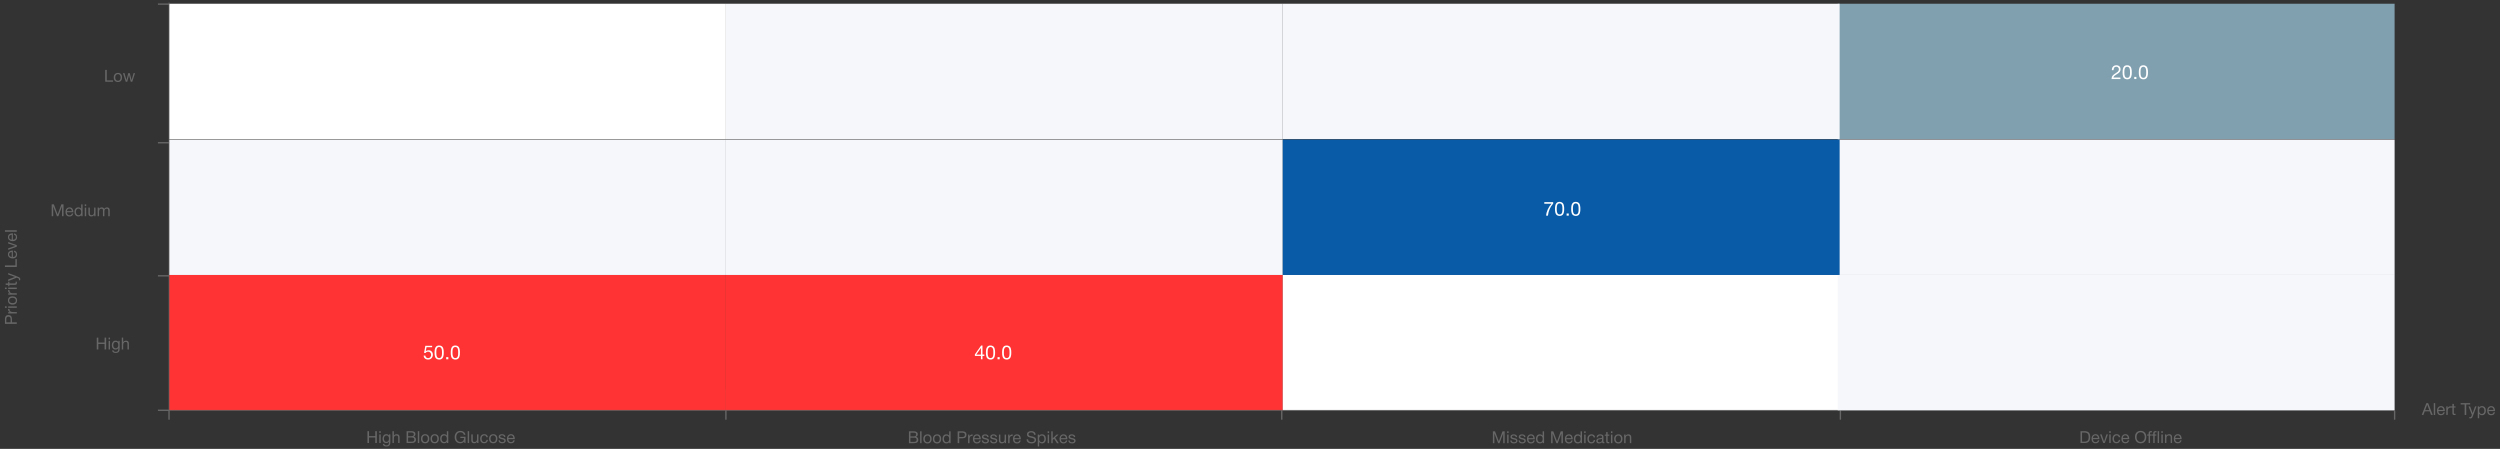 <?xml version="1.0" encoding="UTF-8"?>
<svg id="Layer_2" xmlns="http://www.w3.org/2000/svg" viewBox="0 0 1803.52 323.8">
  <rect x="0" y="0" width="1803.52" height="323.8" fill="#333333" stroke="none"/>
  <defs>
    <style>
      .cls-1, .cls-2 {
        fill: none;
        stroke: #666;
        stroke-miterlimit: 10;
      }

      .cls-3 {
        fill: #fff;
      }

      .cls-4 {
        fill: #809faf;
      }

      .cls-2 {
        stroke-width: .5px;
      }

      .cls-5 {
        fill: #095ba7;
      }

      .cls-6 {
        fill: #f33;
      }

      .cls-7 {
        fill: #f6f7fb;
      }

      .cls-8 {
        fill: #676767;
      }
    </style>
  </defs>
  <line class="cls-1" x1="523.67" y1="280.76" x2="523.67" y2="302.77"/>
  <line class="cls-1" x1="924.67" y1="280.76" x2="924.67" y2="302.77"/>
  <line class="cls-1" x1="1327.67" y1="280.76" x2="1327.67" y2="302.77"/>
  <rect class="cls-6" x="121.94" y="198.3" width="401.73" height="97.68"/>
  <rect class="cls-6" x="523.67" y="198.3" width="401.73" height="97.68"/>
  <rect class="cls-4" x="1325.76" y="2.69" width="401.73" height="97.68"/>
  <rect class="cls-3" x="925.4" y="198.3" width="401.73" height="97.68"/>
  <rect class="cls-7" x="121.94" y="100.68" width="401.73" height="97.68"/>
  <rect class="cls-3" x="121.94" y="2.69" width="401.73" height="97.68"/>
  <line class="cls-1" x1="121.95" y1="198.98" x2="113.93" y2="198.98"/>
  <polyline class="cls-2" points="121.94 1.69 121.94 295.98 1727.49 295.98"/>
  <g>
    <path class="cls-8" d="M271.85,319.59h-1.13v-3.99h-4.51v3.99h-1.13v-8.54h1.13v3.56h4.51v-3.56h1.13v8.54Z"/>
    <path class="cls-8" d="M274.65,312.3h-1.03v-1.25h1.03v1.25ZM274.65,319.59h-1.03v-6.19h1.03v6.19Z"/>
    <path class="cls-8" d="M281.6,318.92c0,.54-.03.95-.08,1.24-.06.29-.16.57-.31.82-.46.75-1.27,1.13-2.45,1.13-.7,0-1.28-.14-1.76-.43-.48-.28-.76-.75-.84-1.4h1.04c.12.69.65,1.03,1.6,1.03.63,0,1.09-.16,1.37-.48.28-.32.43-.83.45-1.55v-.76c-.38.75-1.04,1.13-1.95,1.13-.83,0-1.49-.28-1.99-.85-.49-.57-.74-1.33-.74-2.29,0-.9.24-1.68.73-2.32.49-.64,1.17-.97,2.04-.97.43,0,.82.09,1.16.28.34.18.61.45.8.79v-.9h.94v5.52ZM277.45,314.76c-.32.43-.47,1.02-.47,1.77,0,.68.16,1.23.49,1.64.33.41.76.62,1.31.62s1.01-.22,1.34-.65.49-1.02.49-1.78c0-.7-.16-1.25-.49-1.65-.32-.4-.78-.59-1.36-.59-.55,0-.99.21-1.3.64Z"/>
    <path class="cls-8" d="M284.14,314.28c.46-.69,1.13-1.03,2.03-1.03,1.39,0,2.09.7,2.09,2.11v4.23h-1.02v-3.99c0-.47-.1-.83-.29-1.08s-.55-.38-1.06-.38c-.62,0-1.07.2-1.34.6-.27.4-.4.97-.4,1.71v3.14h-1.02v-8.54h1.02v3.23Z"/>
    <path class="cls-8" d="M296.96,311.05c.78,0,1.43.17,1.95.52s.77.88.77,1.62c0,.42-.11.8-.34,1.13-.23.33-.53.57-.92.7.53.12.93.37,1.22.74s.43.85.43,1.42c0,1.61-1.08,2.41-3.24,2.41h-3.51v-8.54h3.65ZM294.41,314.71h2.03c.23,0,.43,0,.59-.02s.35-.04.56-.09.37-.12.5-.21c.12-.09.23-.23.32-.4.09-.18.14-.39.14-.64s-.04-.46-.12-.63c-.08-.17-.18-.3-.29-.4s-.27-.16-.46-.21c-.2-.05-.37-.08-.53-.09-.16-.01-.36-.02-.61-.02h-2.13v2.7ZM294.41,318.64h2.25c.28,0,.51,0,.68-.02.18-.01.37-.05.59-.1.22-.06.39-.14.52-.25.13-.11.24-.26.32-.47.09-.2.13-.45.13-.74,0-.24-.03-.45-.09-.62-.06-.18-.16-.32-.3-.42-.14-.1-.27-.19-.4-.25-.12-.06-.3-.11-.53-.13-.23-.02-.41-.04-.54-.04-.13,0-.32,0-.59,0h-2.06v3.05Z"/>
    <path class="cls-8" d="M302.43,319.59h-1.03v-8.54h1.03v8.54Z"/>
    <path class="cls-8" d="M308.91,314.08c.52.57.78,1.36.78,2.39s-.26,1.86-.78,2.45c-.52.58-1.25.88-2.19.88s-1.68-.29-2.22-.86c-.54-.58-.8-1.38-.8-2.4s.27-1.82.82-2.41c.54-.59,1.28-.89,2.22-.89s1.66.28,2.18.85ZM305.27,314.73c-.35.44-.53,1.03-.53,1.76s.17,1.35.52,1.78.83.64,1.46.64,1.07-.22,1.41-.65.51-1.03.51-1.79-.17-1.32-.52-1.76c-.35-.44-.82-.65-1.42-.65s-1.08.22-1.43.66Z"/>
    <path class="cls-8" d="M315.8,314.08c.52.57.78,1.36.78,2.39s-.26,1.86-.78,2.45c-.52.58-1.25.88-2.19.88s-1.68-.29-2.22-.86c-.54-.58-.8-1.38-.8-2.4s.27-1.82.82-2.41c.54-.59,1.28-.89,2.22-.89s1.66.28,2.18.85ZM312.16,314.73c-.35.44-.53,1.03-.53,1.76s.17,1.35.52,1.78.83.64,1.46.64,1.07-.22,1.41-.65.51-1.03.51-1.79-.17-1.32-.52-1.76c-.35-.44-.82-.65-1.42-.65s-1.08.22-1.43.66Z"/>
    <path class="cls-8" d="M323.37,319.59h-.96v-.91c-.39.72-1.07,1.08-2.04,1.08-.88,0-1.58-.29-2.09-.88s-.77-1.38-.77-2.39c0-.94.24-1.71.73-2.33.48-.62,1.18-.93,2.09-.93s1.56.34,2.03,1.01v-3.18h1.02v8.54ZM319.07,314.73c-.34.42-.51,1-.51,1.73s.17,1.35.52,1.79c.35.44.81.67,1.4.67s1.06-.21,1.39-.64c.34-.43.5-1.02.5-1.78,0-.68-.16-1.25-.47-1.71-.32-.46-.8-.69-1.45-.69-.58,0-1.05.21-1.39.64Z"/>
    <path class="cls-8" d="M335.83,319.59h-.72l-.29-1.07c-.69.85-1.61,1.27-2.76,1.27-1.22,0-2.2-.41-2.94-1.22s-1.12-1.87-1.12-3.18.37-2.38,1.11-3.24c.74-.86,1.75-1.28,3.04-1.28.59,0,1.14.1,1.66.31s.95.52,1.31.96.56.95.61,1.54h-1.1c-.09-.56-.36-1.01-.81-1.35s-1.01-.51-1.66-.51c-.93,0-1.66.32-2.21.95-.54.64-.82,1.5-.82,2.58s.27,1.92.82,2.55c.54.63,1.28.95,2.19.95.86,0,1.52-.26,1.97-.79.45-.52.69-1.22.71-2.08h-2.73v-.92h3.74v4.52Z"/>
    <path class="cls-8" d="M338.43,319.59h-1.03v-8.54h1.03v8.54Z"/>
    <path class="cls-8" d="M345.15,319.59h-.95v-.97c-.53.76-1.24,1.14-2.13,1.14-.66,0-1.16-.18-1.52-.54-.36-.36-.54-.88-.54-1.56v-4.26h1.02v3.98c0,.49.09.86.28,1.11.19.25.53.38,1.01.38,1.21,0,1.81-.74,1.81-2.23v-3.24h1.02v6.19Z"/>
    <path class="cls-8" d="M351.17,319.11c-.48.44-1.09.66-1.85.66-.94,0-1.66-.29-2.17-.87-.51-.58-.77-1.35-.77-2.32,0-1.03.27-1.85.8-2.45s1.26-.91,2.17-.91c.76,0,1.37.19,1.82.57.46.38.72.92.8,1.62h-1.06c-.18-.9-.7-1.34-1.56-1.34-.59,0-1.06.22-1.4.65s-.52,1.03-.52,1.77.16,1.34.49,1.78c.33.43.78.65,1.36.65.46,0,.84-.14,1.13-.41.29-.27.48-.66.56-1.18h1.03c-.09.74-.37,1.33-.85,1.78Z"/>
    <path class="cls-8" d="M358.02,314.08c.52.57.78,1.36.78,2.39s-.26,1.86-.78,2.45c-.52.58-1.25.88-2.19.88s-1.68-.29-2.22-.86c-.54-.58-.8-1.38-.8-2.4s.27-1.82.82-2.41c.54-.59,1.28-.89,2.22-.89s1.66.28,2.18.85ZM354.39,314.73c-.35.44-.53,1.03-.53,1.76s.17,1.35.52,1.78c.35.43.83.64,1.46.64s1.07-.22,1.41-.65.51-1.03.51-1.79-.17-1.32-.52-1.76c-.35-.44-.82-.65-1.42-.65s-1.08.22-1.43.66Z"/>
    <path class="cls-8" d="M363.59,315.2c-.06-.75-.57-1.13-1.51-1.13-.39,0-.7.08-.92.23-.22.15-.34.36-.34.61,0,.07,0,.14.02.21.02.07.05.13.09.18.04.05.08.1.12.14.04.04.1.08.18.11s.15.07.19.09c.04.02.12.05.24.08.12.03.2.05.25.06.05.01.14.03.28.07.14.03.23.05.27.06.3.06.52.12.67.16s.35.11.61.22c.26.11.46.22.59.34.14.12.26.28.37.48.11.2.16.43.16.69,0,.6-.23,1.08-.7,1.45-.47.36-1.09.54-1.86.54-.84,0-1.49-.18-1.94-.55-.45-.37-.69-.9-.73-1.6h1.01c.06.87.62,1.31,1.68,1.31.46,0,.82-.09,1.1-.28.28-.19.41-.44.41-.75,0-.21-.07-.38-.22-.52-.14-.14-.3-.23-.48-.29-.18-.06-.43-.13-.76-.21-.05,0-.08-.02-.11-.02-.07-.02-.23-.05-.46-.1s-.41-.09-.51-.13-.25-.08-.45-.15c-.2-.07-.34-.14-.44-.22-.1-.08-.2-.17-.32-.29-.12-.12-.2-.25-.25-.41s-.07-.33-.07-.53c0-.56.21-1,.64-1.33s1-.49,1.72-.49,1.32.17,1.78.52c.46.34.69.83.69,1.46h-1.02Z"/>
    <path class="cls-8" d="M368.61,319.8c-.91,0-1.63-.28-2.14-.85s-.77-1.36-.77-2.36.27-1.81.8-2.43c.53-.62,1.23-.93,2.08-.93.95,0,1.66.32,2.12.96.46.64.69,1.46.69,2.44v.14h-4.65v.07c-.01.66.16,1.17.5,1.55s.82.56,1.42.56c.45,0,.8-.1,1.06-.31s.46-.54.61-1.01h1c-.31,1.44-1.21,2.16-2.7,2.16ZM369.78,314.56c-.31-.33-.72-.5-1.24-.5s-.91.17-1.24.5c-.33.34-.52.8-.59,1.38h3.6c-.05-.59-.23-1.05-.54-1.38Z"/>
  </g>
  <g>
    <path class="cls-8" d="M76.57,252.11h-1.13v-3.99h-4.51v3.99h-1.13v-8.54h1.13v3.56h4.51v-3.56h1.13v8.54Z"/>
    <path class="cls-8" d="M79.37,244.82h-1.03v-1.25h1.03v1.25ZM79.37,252.11h-1.03v-6.19h1.03v6.19Z"/>
    <path class="cls-8" d="M86.31,251.44c0,.54-.03.95-.08,1.24-.06.29-.16.57-.31.82-.46.75-1.27,1.13-2.45,1.13-.7,0-1.28-.14-1.76-.43-.48-.28-.76-.75-.84-1.4h1.04c.12.69.65,1.03,1.6,1.03.63,0,1.09-.16,1.37-.48.28-.32.43-.83.45-1.55v-.76c-.38.75-1.04,1.13-1.95,1.13-.83,0-1.49-.28-1.99-.85-.49-.57-.74-1.33-.74-2.29,0-.9.24-1.68.73-2.32.49-.64,1.17-.97,2.04-.97.43,0,.82.09,1.16.28.34.18.61.45.8.79v-.9h.94v5.52ZM82.17,247.28c-.32.43-.47,1.02-.47,1.77,0,.68.16,1.23.49,1.64.33.41.76.62,1.31.62s1.01-.22,1.34-.65.49-1.02.49-1.78c0-.7-.16-1.25-.49-1.65-.32-.4-.78-.59-1.36-.59-.55,0-.99.21-1.3.64Z"/>
    <path class="cls-8" d="M88.86,246.79c.46-.69,1.13-1.03,2.03-1.03,1.39,0,2.09.7,2.09,2.11v4.23h-1.02v-3.99c0-.47-.1-.83-.29-1.08s-.55-.38-1.06-.38c-.62,0-1.07.2-1.34.6-.27.4-.4.97-.4,1.71v3.14h-1.02v-8.54h1.02v3.23Z"/>
  </g>
  <line class="cls-1" x1="121.95" y1="102.98" x2="113.93" y2="102.98"/>
  <g>
    <path class="cls-8" d="M38.85,147.43l2.75,7.23,2.65-7.23h1.57v8.54h-1.07v-7.12l-2.67,7.12h-.98l-2.72-7.12v7.12h-1.08v-8.54h1.56Z"/>
    <path class="cls-8" d="M50.14,156.18c-.91,0-1.63-.28-2.14-.85s-.77-1.36-.77-2.36.27-1.81.8-2.43c.53-.62,1.23-.93,2.08-.93.95,0,1.66.32,2.12.96.46.64.69,1.46.69,2.44v.14h-4.65v.07c-.01.66.16,1.17.5,1.55s.82.56,1.42.56c.45,0,.8-.1,1.06-.31s.46-.54.61-1.01h1c-.31,1.44-1.21,2.16-2.7,2.16ZM51.32,150.94c-.31-.33-.72-.5-1.24-.5s-.91.17-1.24.5c-.33.34-.52.8-.59,1.38h3.6c-.05-.59-.23-1.05-.54-1.38Z"/>
    <path class="cls-8" d="M59.57,155.97h-.96v-.91c-.39.72-1.07,1.08-2.04,1.08-.88,0-1.58-.29-2.09-.88s-.77-1.38-.77-2.39c0-.94.24-1.71.73-2.33.48-.62,1.18-.93,2.09-.93s1.56.34,2.03,1.01v-3.18h1.02v8.54ZM55.27,151.11c-.34.42-.51,1-.51,1.73s.17,1.35.52,1.79c.35.44.81.67,1.4.67s1.06-.21,1.39-.64c.34-.43.5-1.02.5-1.78,0-.68-.16-1.25-.47-1.71-.32-.46-.8-.69-1.45-.69-.58,0-1.05.21-1.39.64Z"/>
    <path class="cls-8" d="M62.19,148.68h-1.03v-1.25h1.03v1.25ZM62.19,155.97h-1.03v-6.19h1.03v6.19Z"/>
    <path class="cls-8" d="M68.91,155.97h-.95v-.97c-.53.76-1.24,1.14-2.13,1.14-.66,0-1.16-.18-1.52-.54-.36-.36-.54-.88-.54-1.56v-4.26h1.02v3.98c0,.49.09.86.28,1.11.19.25.53.38,1.01.38,1.21,0,1.81-.74,1.81-2.23v-3.24h1.02v6.19Z"/>
    <path class="cls-8" d="M71.4,150.68c.27-.37.56-.64.88-.8s.69-.25,1.14-.25c.85,0,1.42.36,1.72,1.07.54-.72,1.22-1.08,2.05-1.08.64,0,1.13.18,1.46.53.33.36.5.85.5,1.49v4.33h-1.02v-3.9c0-.51-.08-.9-.24-1.16-.16-.26-.49-.39-1-.39-1.06,0-1.58.64-1.58,1.93v3.51h-1.02v-3.97c0-.47-.08-.83-.23-1.09-.16-.25-.46-.38-.91-.38-.63,0-1.07.19-1.31.58s-.37.91-.37,1.58v3.27h-1.02v-6.19h.96v.9Z"/>
  </g>
  <g>
    <path class="cls-8" d="M659.35,311.17c.78,0,1.43.17,1.95.52s.77.88.77,1.62c0,.42-.11.8-.34,1.13-.23.33-.53.57-.92.7.53.12.93.37,1.22.74s.43.85.43,1.42c0,1.61-1.08,2.41-3.24,2.41h-3.51v-8.54h3.65ZM656.8,314.82h2.03c.23,0,.43,0,.59-.02s.35-.04.56-.09.37-.12.5-.21c.12-.09.23-.23.32-.4.09-.18.14-.39.14-.64s-.04-.46-.12-.63c-.08-.17-.18-.3-.29-.4s-.27-.16-.46-.21c-.2-.05-.37-.08-.53-.09-.16-.01-.36-.02-.61-.02h-2.13v2.7ZM656.8,318.76h2.25c.28,0,.51,0,.68-.02.18-.01.37-.05.59-.1.22-.06.39-.14.52-.25.13-.11.24-.26.32-.47.09-.2.13-.45.13-.74,0-.24-.03-.45-.09-.62-.06-.18-.16-.32-.3-.42-.14-.1-.27-.19-.4-.25-.12-.06-.3-.11-.53-.13-.23-.02-.41-.04-.54-.04-.13,0-.32,0-.59,0h-2.06v3.05Z"/>
    <path class="cls-8" d="M664.82,319.7h-1.03v-8.54h1.03v8.54Z"/>
    <path class="cls-8" d="M671.3,314.19c.52.57.78,1.36.78,2.39s-.26,1.86-.78,2.45c-.52.58-1.25.88-2.19.88s-1.68-.29-2.22-.86c-.54-.58-.8-1.38-.8-2.4s.27-1.82.82-2.41c.54-.59,1.28-.89,2.22-.89s1.66.28,2.18.85ZM667.66,314.85c-.35.44-.53,1.03-.53,1.76s.17,1.35.52,1.78.83.64,1.46.64,1.07-.22,1.41-.65.51-1.03.51-1.79-.17-1.32-.52-1.76c-.35-.44-.82-.65-1.42-.65s-1.08.22-1.43.66Z"/>
    <path class="cls-8" d="M678.19,314.19c.52.57.78,1.36.78,2.39s-.26,1.86-.78,2.45c-.52.58-1.25.88-2.19.88s-1.68-.29-2.22-.86c-.54-.58-.8-1.38-.8-2.4s.27-1.82.82-2.41c.54-.59,1.28-.89,2.22-.89s1.66.28,2.18.85ZM674.55,314.85c-.35.44-.53,1.03-.53,1.76s.17,1.35.52,1.78.83.64,1.46.64,1.07-.22,1.41-.65.51-1.03.51-1.79-.17-1.32-.52-1.76c-.35-.44-.82-.65-1.42-.65s-1.08.22-1.43.66Z"/>
    <path class="cls-8" d="M685.76,319.7h-.96v-.91c-.39.72-1.07,1.08-2.04,1.08-.88,0-1.58-.29-2.09-.88s-.77-1.38-.77-2.39c0-.94.24-1.71.73-2.33.48-.62,1.18-.93,2.09-.93s1.56.34,2.03,1.01v-3.18h1.02v8.54ZM681.46,314.85c-.34.42-.51,1-.51,1.73s.17,1.35.52,1.79c.35.44.81.67,1.4.67s1.06-.21,1.39-.64c.34-.43.5-1.02.5-1.78,0-.68-.16-1.25-.47-1.71-.32-.46-.8-.69-1.45-.69-.58,0-1.05.21-1.39.64Z"/>
    <path class="cls-8" d="M694.37,311.17c.87,0,1.56.2,2.08.59.51.4.77,1.02.77,1.86,0,1.72-.97,2.58-2.91,2.58h-2.31v3.5h-1.13v-8.54h3.51ZM691.99,315.26h2.17c.61,0,1.08-.11,1.42-.34.34-.23.51-.63.51-1.22,0-.33-.05-.6-.16-.82s-.27-.38-.47-.48c-.21-.1-.42-.17-.65-.21-.22-.04-.49-.05-.8-.05h-2.01v3.12Z"/>
    <path class="cls-8" d="M701.63,314.43c-.07,0-.16-.01-.26-.01-.33,0-.61.05-.85.15-.24.1-.43.23-.57.39-.14.16-.25.36-.34.6-.09.24-.15.48-.17.72-.03.24-.04.51-.04.82v2.61h-1.02v-6.19h.97v1.33c.41-.98,1.17-1.47,2.29-1.47v1.05Z"/>
    <path class="cls-8" d="M704.78,319.91c-.91,0-1.63-.28-2.14-.85s-.77-1.36-.77-2.36.27-1.81.8-2.43c.53-.62,1.23-.93,2.08-.93.95,0,1.66.32,2.12.96.46.64.69,1.46.69,2.44v.14h-4.65v.07c-.01.66.16,1.17.5,1.55s.82.56,1.42.56c.45,0,.8-.1,1.06-.31s.46-.54.61-1.01h1c-.31,1.44-1.21,2.16-2.7,2.16ZM705.95,314.67c-.31-.33-.72-.5-1.24-.5s-.91.17-1.24.5c-.33.34-.52.8-.59,1.38h3.6c-.05-.59-.23-1.05-.54-1.38Z"/>
    <path class="cls-8" d="M712.21,315.31c-.06-.75-.57-1.13-1.51-1.13-.39,0-.7.08-.92.23-.22.15-.34.36-.34.61,0,.07,0,.14.02.21.02.07.05.13.09.18.04.05.08.1.12.14.04.04.1.08.18.11s.15.07.19.09c.04.02.12.05.24.08.12.03.2.05.25.06.05.01.14.03.28.07.14.03.23.05.27.06.3.06.52.12.67.16s.35.11.61.22c.26.11.46.22.59.34.14.12.26.28.37.48.11.2.16.43.16.69,0,.6-.23,1.08-.7,1.45-.47.36-1.09.54-1.86.54-.84,0-1.49-.18-1.94-.55-.45-.37-.69-.9-.73-1.6h1.01c.06.87.62,1.31,1.68,1.31.46,0,.82-.09,1.1-.28.28-.19.41-.44.41-.75,0-.21-.07-.38-.22-.52-.14-.14-.3-.23-.48-.29-.18-.06-.43-.13-.76-.21-.05,0-.08-.02-.11-.02-.07-.02-.23-.05-.46-.1s-.41-.09-.51-.13-.25-.08-.45-.15c-.2-.07-.34-.14-.44-.22-.1-.08-.2-.17-.32-.29-.12-.12-.2-.25-.25-.41s-.07-.33-.07-.53c0-.56.21-1,.64-1.33s1-.49,1.72-.49,1.32.17,1.78.52c.46.34.69.83.69,1.46h-1.02Z"/>
    <path class="cls-8" d="M718.21,315.31c-.06-.75-.57-1.13-1.51-1.13-.39,0-.7.08-.92.23-.22.15-.34.36-.34.61,0,.07,0,.14.02.21.02.07.05.13.09.18.04.05.08.1.12.14.04.04.1.08.18.11s.15.07.19.09c.04.02.12.05.24.08.12.03.2.05.25.06.05.01.14.03.28.07.14.03.23.05.27.06.3.06.52.12.67.16s.35.11.61.22c.26.11.46.22.59.34.14.12.26.28.37.48.11.2.16.43.16.69,0,.6-.23,1.08-.7,1.45-.47.36-1.09.54-1.86.54-.84,0-1.49-.18-1.94-.55-.45-.37-.69-.9-.73-1.6h1.01c.06.87.62,1.31,1.68,1.31.46,0,.82-.09,1.1-.28.28-.19.41-.44.41-.75,0-.21-.07-.38-.22-.52-.14-.14-.3-.23-.48-.29-.18-.06-.43-.13-.76-.21-.05,0-.08-.02-.11-.02-.07-.02-.23-.05-.46-.1s-.41-.09-.51-.13-.25-.08-.45-.15c-.2-.07-.34-.14-.44-.22-.1-.08-.2-.17-.32-.29-.12-.12-.2-.25-.25-.41s-.07-.33-.07-.53c0-.56.21-1,.64-1.33s1-.49,1.72-.49,1.32.17,1.78.52c.46.34.69.83.69,1.46h-1.02Z"/>
    <path class="cls-8" d="M725.77,319.7h-.95v-.97c-.53.76-1.24,1.14-2.13,1.14-.66,0-1.16-.18-1.52-.54-.36-.36-.54-.88-.54-1.56v-4.26h1.02v3.98c0,.49.09.86.28,1.11.19.25.53.38,1.01.38,1.21,0,1.81-.74,1.81-2.23v-3.24h1.02v6.19Z"/>
    <path class="cls-8" d="M730.53,314.43c-.07,0-.16-.01-.26-.01-.33,0-.61.05-.85.15-.24.1-.43.23-.57.39-.14.16-.25.36-.34.6-.09.24-.15.48-.17.72-.03.24-.04.51-.04.82v2.61h-1.02v-6.19h.97v1.33c.41-.98,1.17-1.47,2.29-1.47v1.05Z"/>
    <path class="cls-8" d="M733.67,319.91c-.91,0-1.63-.28-2.14-.85s-.77-1.36-.77-2.36.27-1.81.8-2.43c.53-.62,1.23-.93,2.08-.93.95,0,1.66.32,2.12.96.46.64.69,1.46.69,2.44v.14h-4.65v.07c-.01.66.16,1.17.5,1.55s.82.56,1.42.56c.45,0,.8-.1,1.06-.31s.46-.54.61-1.01h1c-.31,1.44-1.21,2.16-2.7,2.16ZM734.85,314.67c-.31-.33-.72-.5-1.24-.5s-.91.17-1.24.5c-.33.34-.52.8-.59,1.38h3.6c-.05-.59-.23-1.05-.54-1.38Z"/>
    <path class="cls-8" d="M746,313.67c-.12-1.16-.83-1.74-2.12-1.74-.62,0-1.09.12-1.43.37-.34.25-.5.6-.5,1.04,0,.16.02.3.07.42s.13.23.25.32c.12.09.23.17.33.23.1.06.27.13.49.19.22.06.4.11.54.14.14.03.35.07.64.14.35.07.64.14.88.2.23.06.51.16.83.29s.57.29.76.45.35.38.49.65c.14.27.21.58.21.92,0,.6-.17,1.1-.5,1.5-.34.4-.74.69-1.22.85-.48.16-1.01.24-1.6.24-1.07,0-1.93-.25-2.57-.76s-.97-1.26-.97-2.25h1.09c.02.73.27,1.26.73,1.59.46.33,1.07.5,1.81.5.58,0,1.08-.12,1.5-.37.42-.24.62-.64.62-1.19,0-.26-.06-.47-.17-.65s-.29-.33-.53-.44c-.24-.12-.48-.21-.72-.28-.24-.07-.56-.15-.95-.24-.06,0-.1-.02-.12-.02-.88-.2-1.46-.36-1.73-.48-.83-.36-1.25-.98-1.25-1.86,0-.82.3-1.43.91-1.83.6-.4,1.33-.61,2.19-.61.94,0,1.68.22,2.24.67.56.45.86,1.12.89,2h-1.09Z"/>
    <path class="cls-8" d="M749.6,314.39c.45-.71,1.14-1.07,2.09-1.07.86,0,1.55.29,2.06.88.51.58.76,1.38.76,2.38s-.25,1.8-.75,2.39-1.17.89-2.02.89-1.58-.34-2.07-1.02v3.25h-1.02v-8.58h.96v.88ZM750.13,314.82c-.34.43-.51,1.02-.51,1.77s.17,1.34.52,1.77c.35.43.82.64,1.42.64s1.04-.22,1.38-.65.5-1.02.5-1.76-.17-1.34-.51-1.77-.81-.64-1.41-.64-1.06.21-1.4.64Z"/>
    <path class="cls-8" d="M756.83,312.41h-1.03v-1.25h1.03v1.25ZM756.83,319.7h-1.03v-6.19h1.03v6.19Z"/>
    <path class="cls-8" d="M761.17,315.76l2.64,3.95h-1.3l-2.12-3.24-.97.9v2.34h-1v-8.54h1v5.05l2.84-2.7h1.37l-2.46,2.24Z"/>
    <path class="cls-8" d="M767.24,319.91c-.91,0-1.63-.28-2.14-.85s-.77-1.36-.77-2.36.27-1.81.8-2.43c.53-.62,1.23-.93,2.08-.93.95,0,1.66.32,2.12.96.46.64.69,1.46.69,2.44v.14h-4.65v.07c-.01.66.16,1.17.5,1.55s.82.56,1.42.56c.45,0,.8-.1,1.06-.31s.46-.54.61-1.01h1c-.31,1.44-1.21,2.16-2.7,2.16ZM768.41,314.67c-.31-.33-.72-.5-1.24-.5s-.91.17-1.24.5c-.33.34-.52.8-.59,1.38h3.6c-.05-.59-.23-1.05-.54-1.38Z"/>
    <path class="cls-8" d="M774.67,315.31c-.06-.75-.57-1.13-1.51-1.13-.39,0-.7.08-.92.23-.22.15-.34.36-.34.61,0,.07,0,.14.02.21.02.07.05.13.09.18.04.05.08.1.12.14.04.04.1.08.18.11s.15.07.19.09c.04.02.12.05.24.08.12.03.2.05.25.06.05.01.14.03.28.07.14.03.23.05.27.06.3.06.52.12.67.16s.35.11.61.22c.26.11.46.22.59.34.14.12.26.28.37.48.11.2.16.43.16.69,0,.6-.23,1.08-.7,1.45-.47.36-1.09.54-1.86.54-.84,0-1.49-.18-1.94-.55-.45-.37-.69-.9-.73-1.6h1.01c.06.87.62,1.31,1.68,1.31.46,0,.82-.09,1.1-.28.28-.19.41-.44.41-.75,0-.21-.07-.38-.22-.52-.14-.14-.3-.23-.48-.29-.18-.06-.43-.13-.76-.21-.05,0-.08-.02-.11-.02-.07-.02-.23-.05-.46-.1s-.41-.09-.51-.13-.25-.08-.45-.15c-.2-.07-.34-.14-.44-.22-.1-.08-.2-.17-.32-.29-.12-.12-.2-.25-.25-.41s-.07-.33-.07-.53c0-.56.21-1,.64-1.33s1-.49,1.72-.49,1.32.17,1.78.52c.46.34.69.83.69,1.46h-1.02Z"/>
  </g>
  <g>
    <path class="cls-8" d="M1078.52,311.17l2.75,7.23,2.65-7.23h1.57v8.54h-1.07v-7.12l-2.67,7.12h-.98l-2.72-7.12v7.12h-1.08v-8.54h1.56Z"/>
    <path class="cls-8" d="M1088.3,312.41h-1.03v-1.25h1.03v1.25ZM1088.3,319.7h-1.03v-6.19h1.03v6.19Z"/>
    <path class="cls-8" d="M1093.46,315.31c-.06-.75-.57-1.13-1.51-1.13-.39,0-.7.08-.92.23s-.34.36-.34.61c0,.07,0,.14.02.21.02.07.05.13.09.18.04.05.08.1.12.14.04.04.1.08.18.11s.15.07.19.09c.04.02.12.05.24.08.12.03.2.05.25.06.05.01.14.03.28.07.14.03.23.05.27.06.3.06.52.12.67.16.15.04.35.11.61.22.26.11.46.22.59.34.14.12.26.28.37.48.11.2.16.43.16.69,0,.6-.23,1.08-.7,1.45-.47.36-1.09.54-1.86.54-.84,0-1.49-.18-1.94-.55-.45-.37-.69-.9-.73-1.6h1.01c.06.87.62,1.31,1.68,1.31.46,0,.82-.09,1.1-.28.28-.19.41-.44.41-.75,0-.21-.07-.38-.22-.52-.14-.14-.3-.23-.48-.29-.18-.06-.43-.13-.75-.21-.05,0-.08-.02-.11-.02-.07-.02-.23-.05-.46-.1-.24-.05-.41-.09-.51-.13-.1-.03-.25-.08-.45-.15-.2-.07-.34-.14-.44-.22-.1-.08-.2-.17-.32-.29-.12-.12-.2-.25-.25-.41s-.07-.33-.07-.53c0-.56.21-1,.64-1.33s1-.49,1.72-.49,1.32.17,1.78.52.69.83.69,1.46h-1.02Z"/>
    <path class="cls-8" d="M1099.46,315.31c-.06-.75-.57-1.13-1.51-1.13-.39,0-.7.08-.92.23s-.34.36-.34.61c0,.07,0,.14.02.21.02.07.05.13.09.18.04.05.08.1.12.14.04.04.1.08.18.11s.15.07.19.09c.04.02.12.05.24.08.12.03.2.05.25.06.05.01.14.03.28.07.14.03.23.05.27.06.3.06.52.12.67.16.15.04.35.11.61.22.26.11.46.22.59.34.14.12.26.28.37.48.11.2.16.43.16.69,0,.6-.23,1.08-.7,1.45-.47.36-1.09.54-1.86.54-.84,0-1.49-.18-1.94-.55-.45-.37-.69-.9-.73-1.6h1.01c.06.87.62,1.31,1.68,1.31.46,0,.82-.09,1.1-.28.28-.19.41-.44.41-.75,0-.21-.07-.38-.22-.52-.14-.14-.3-.23-.48-.29-.18-.06-.43-.13-.75-.21-.05,0-.08-.02-.11-.02-.07-.02-.23-.05-.46-.1-.24-.05-.41-.09-.51-.13-.1-.03-.25-.08-.45-.15-.2-.07-.34-.14-.44-.22-.1-.08-.2-.17-.32-.29-.12-.12-.2-.25-.25-.41s-.07-.33-.07-.53c0-.56.21-1,.64-1.33s1-.49,1.72-.49,1.32.17,1.78.52.69.83.69,1.46h-1.02Z"/>
    <path class="cls-8" d="M1104.47,319.91c-.91,0-1.62-.28-2.14-.85s-.77-1.36-.77-2.36.27-1.81.8-2.43c.53-.62,1.23-.93,2.08-.93.95,0,1.66.32,2.12.96s.69,1.46.69,2.44v.14h-4.65v.07c-.01.66.16,1.17.5,1.55s.82.56,1.42.56c.45,0,.8-.1,1.06-.31s.46-.54.61-1.01h1c-.31,1.44-1.21,2.16-2.7,2.16ZM1105.65,314.67c-.31-.33-.72-.5-1.24-.5s-.91.17-1.24.5c-.33.34-.52.8-.59,1.38h3.6c-.05-.59-.23-1.05-.54-1.38Z"/>
    <path class="cls-8" d="M1113.9,319.7h-.96v-.91c-.39.72-1.07,1.08-2.04,1.08-.88,0-1.58-.29-2.09-.88s-.77-1.38-.77-2.39c0-.94.24-1.71.73-2.33.48-.62,1.18-.93,2.09-.93s1.56.34,2.03,1.01v-3.18h1.02v8.54ZM1109.6,314.85c-.34.42-.51,1-.51,1.73s.17,1.35.52,1.79c.35.44.81.67,1.4.67s1.06-.21,1.39-.64c.34-.43.5-1.02.5-1.78,0-.68-.16-1.25-.47-1.71-.32-.46-.8-.69-1.45-.69-.58,0-1.04.21-1.38.64Z"/>
    <path class="cls-8" d="M1120.53,311.17l2.75,7.23,2.65-7.23h1.57v8.54h-1.07v-7.12l-2.67,7.12h-.98l-2.72-7.12v7.12h-1.08v-8.54h1.56Z"/>
    <path class="cls-8" d="M1131.82,319.91c-.91,0-1.62-.28-2.14-.85s-.77-1.36-.77-2.36.27-1.81.8-2.43c.53-.62,1.23-.93,2.08-.93.95,0,1.66.32,2.12.96s.69,1.46.69,2.44v.14h-4.65v.07c-.01.66.16,1.17.5,1.55s.82.56,1.42.56c.45,0,.8-.1,1.06-.31s.46-.54.61-1.01h1c-.31,1.44-1.21,2.16-2.7,2.16ZM1133,314.67c-.31-.33-.72-.5-1.24-.5s-.91.17-1.24.5c-.33.34-.52.8-.59,1.38h3.6c-.05-.59-.23-1.05-.54-1.38Z"/>
    <path class="cls-8" d="M1141.25,319.7h-.96v-.91c-.39.72-1.07,1.08-2.04,1.08-.88,0-1.58-.29-2.09-.88s-.77-1.38-.77-2.39c0-.94.24-1.71.73-2.33.48-.62,1.18-.93,2.09-.93s1.56.34,2.03,1.01v-3.18h1.02v8.54ZM1136.95,314.85c-.34.42-.51,1-.51,1.73s.17,1.35.52,1.79c.35.44.81.67,1.4.67s1.06-.21,1.39-.64c.34-.43.5-1.02.5-1.78,0-.68-.16-1.25-.47-1.71-.32-.46-.8-.69-1.45-.69-.58,0-1.04.21-1.38.64Z"/>
    <path class="cls-8" d="M1143.87,312.41h-1.03v-1.25h1.03v1.25ZM1143.87,319.7h-1.03v-6.19h1.03v6.19Z"/>
    <path class="cls-8" d="M1149.93,319.22c-.48.44-1.09.66-1.85.66-.94,0-1.66-.29-2.17-.87-.51-.58-.77-1.35-.77-2.32,0-1.03.27-1.85.8-2.45.54-.6,1.26-.91,2.17-.91.76,0,1.37.19,1.82.57s.72.92.8,1.62h-1.06c-.18-.9-.7-1.34-1.56-1.34-.59,0-1.06.22-1.4.65-.34.44-.52,1.03-.52,1.77s.16,1.34.49,1.78.78.65,1.36.65c.46,0,.84-.14,1.13-.41.29-.27.48-.66.56-1.18h1.03c-.09.74-.37,1.33-.85,1.78Z"/>
    <path class="cls-8" d="M1157.38,319.68c-.21.08-.44.12-.7.12-.58,0-.88-.3-.9-.91-.58.66-1.33.98-2.24.98-.61,0-1.09-.16-1.45-.47s-.53-.74-.53-1.28c0-1.1.73-1.75,2.2-1.93.1-.02.24-.03.42-.05.7-.08,1.12-.17,1.28-.28.18-.13.28-.35.28-.66,0-.68-.47-1.02-1.4-1.02-.48,0-.84.1-1.09.29-.25.2-.4.52-.44.96h-1c.02-.66.25-1.18.71-1.55.46-.37,1.08-.55,1.88-.55.87,0,1.52.2,1.94.6.14.13.24.3.3.5.06.21.1.38.11.51s.01.33.01.59c0,.3,0,.76-.02,1.38-.02.62-.02,1.08-.02,1.38,0,.22.03.38.09.47.06.09.17.14.33.14.06,0,.15-.01.25-.04v.79ZM1155.51,316.63c-.08.04-.18.07-.31.1-.12.02-.21.04-.25.05-.04.01-.15.03-.32.05-.17.02-.26.03-.26.03-.25.03-.41.05-.49.07s-.22.05-.43.1c-.21.06-.36.12-.45.19s-.17.18-.26.32c-.08.14-.13.31-.13.5,0,.32.11.57.33.76.22.18.52.28.91.28.49,0,.92-.14,1.31-.43s.58-.63.58-1.02v-1.13c-.07.06-.15.1-.23.14Z"/>
    <path class="cls-8" d="M1160.99,314.36h-1.24v3.61c0,.2,0,.33,0,.4,0,.06.03.15.07.26.04.11.11.18.2.21.1.03.23.05.41.05.15,0,.34-.01.55-.04v.88c-.29.03-.55.05-.78.05-.29,0-.53-.03-.72-.1-.19-.06-.34-.14-.44-.22-.1-.08-.17-.22-.22-.43s-.08-.38-.08-.52-.01-.37-.01-.7v-3.45h-1.04v-.84h1.04v-1.83h1.02v1.83h1.24v.84Z"/>
    <path class="cls-8" d="M1163.2,312.41h-1.03v-1.25h1.03v1.25ZM1163.2,319.7h-1.03v-6.19h1.03v6.19Z"/>
    <path class="cls-8" d="M1169.68,314.19c.52.57.78,1.36.78,2.39s-.26,1.86-.78,2.45-1.25.88-2.19.88-1.68-.29-2.22-.86c-.54-.58-.8-1.38-.8-2.4s.27-1.82.82-2.41c.54-.59,1.28-.89,2.22-.89s1.66.28,2.18.85ZM1166.04,314.85c-.35.44-.53,1.03-.53,1.76s.17,1.35.52,1.78c.35.43.83.64,1.46.64s1.07-.22,1.41-.65.51-1.03.51-1.79-.17-1.32-.52-1.76c-.35-.44-.82-.65-1.42-.65s-1.08.22-1.43.66Z"/>
    <path class="cls-8" d="M1172.63,314.47c.51-.75,1.21-1.13,2.11-1.13.73,0,1.25.19,1.58.57.32.38.49.94.49,1.67v4.11h-1.02v-3.65c0-.3-.01-.54-.03-.71s-.07-.36-.15-.55c-.08-.2-.22-.34-.41-.43-.19-.09-.44-.13-.74-.13-1.17,0-1.76.74-1.76,2.23v3.24h-1.02v-6.19h.96v.96Z"/>
  </g>
  <g>
    <path class="cls-8" d="M1503.67,311.05c1.45,0,2.51.34,3.2,1.01.69.67,1.03,1.74,1.03,3.19s-.32,2.51-.96,3.24-1.66,1.1-3.07,1.1h-2.99v-8.54h2.78ZM1502.02,318.62h1.71c1.07,0,1.85-.26,2.33-.79.48-.52.73-1.34.73-2.45,0-1.17-.24-2.02-.71-2.55-.47-.54-1.27-.8-2.4-.8h-1.67v6.6Z"/>
    <path class="cls-8" d="M1511.75,319.8c-.91,0-1.63-.28-2.14-.85s-.77-1.36-.77-2.36.27-1.81.8-2.43c.53-.62,1.23-.93,2.08-.93.95,0,1.66.32,2.12.96.46.64.69,1.46.69,2.44v.14h-4.65v.07c-.01.66.16,1.17.5,1.55s.82.56,1.42.56c.45,0,.8-.1,1.06-.31s.46-.54.61-1.01h1c-.31,1.44-1.21,2.16-2.7,2.16ZM1512.92,314.56c-.31-.33-.72-.5-1.24-.5s-.91.17-1.24.5-.52.8-.59,1.38h3.6c-.05-.59-.23-1.05-.54-1.38Z"/>
    <path class="cls-8" d="M1516.14,313.4l1.75,5.19,1.7-5.19h1.07l-2.27,6.19h-1.09l-2.3-6.19h1.14Z"/>
    <path class="cls-8" d="M1522.68,312.3h-1.03v-1.25h1.03v1.25ZM1522.68,319.59h-1.03v-6.19h1.03v6.19Z"/>
    <path class="cls-8" d="M1528.74,319.11c-.48.44-1.09.66-1.85.66-.94,0-1.66-.29-2.17-.87-.51-.58-.77-1.35-.77-2.32,0-1.03.27-1.85.8-2.45.54-.6,1.26-.91,2.17-.91.76,0,1.37.19,1.82.57.46.38.72.92.8,1.62h-1.05c-.18-.9-.7-1.34-1.56-1.34-.59,0-1.06.22-1.4.65s-.52,1.03-.52,1.77.16,1.34.49,1.78c.33.43.78.65,1.35.65.46,0,.84-.14,1.13-.41.29-.27.48-.66.56-1.18h1.03c-.09.74-.37,1.33-.85,1.78Z"/>
    <path class="cls-8" d="M1533.3,319.8c-.91,0-1.63-.28-2.14-.85s-.77-1.36-.77-2.36.27-1.81.8-2.43c.53-.62,1.23-.93,2.08-.93.95,0,1.66.32,2.12.96.46.64.69,1.46.69,2.44v.14h-4.65v.07c-.01.66.16,1.17.5,1.55s.82.56,1.42.56c.45,0,.8-.1,1.06-.31s.46-.54.61-1.01h1c-.31,1.44-1.21,2.16-2.7,2.16ZM1534.47,314.56c-.31-.33-.72-.5-1.24-.5s-.91.17-1.24.5-.52.8-.59,1.38h3.6c-.05-.59-.23-1.05-.54-1.38Z"/>
    <path class="cls-8" d="M1547.29,312.07c.72.81,1.08,1.87,1.08,3.18s-.36,2.41-1.07,3.26-1.72,1.28-3.02,1.28c-.66,0-1.26-.12-1.79-.36-.53-.24-.96-.57-1.29-1s-.58-.91-.76-1.45-.26-1.13-.26-1.76c0-1.34.37-2.4,1.11-3.19.74-.79,1.73-1.19,2.97-1.19s2.3.41,3.02,1.22ZM1542.08,312.83c-.51.67-.76,1.49-.76,2.48,0,1.07.27,1.92.81,2.56.54.64,1.26.95,2.16.95s1.61-.32,2.15-.96c.54-.64.8-1.49.8-2.55s-.27-1.9-.81-2.53c-.54-.63-1.26-.95-2.17-.95-.95,0-1.68.33-2.19,1Z"/>
    <path class="cls-8" d="M1552.4,311.92c-.18-.03-.36-.05-.56-.05-.32,0-.53.05-.63.16-.1.1-.15.33-.15.67v.71h1.19v.84h-1.19v5.35h-1.03v-5.35h-1.04v-.84h1.04v-.83c0-.56.14-.96.43-1.22s.72-.38,1.28-.38c.18,0,.4.02.66.05v.89Z"/>
    <path class="cls-8" d="M1555.74,311.92c-.18-.03-.36-.05-.56-.05-.32,0-.53.05-.63.16-.1.1-.15.33-.15.67v.71h1.19v.84h-1.19v5.35h-1.03v-5.35h-1.04v-.84h1.04v-.83c0-.56.14-.96.43-1.22s.72-.38,1.28-.38c.18,0,.4.02.66.05v.89Z"/>
    <path class="cls-8" d="M1557.58,319.59h-1.03v-8.54h1.03v8.54Z"/>
    <path class="cls-8" d="M1560.24,312.3h-1.03v-1.25h1.03v1.25ZM1560.24,319.59h-1.03v-6.19h1.03v6.19Z"/>
    <path class="cls-8" d="M1562.78,314.36c.51-.75,1.22-1.13,2.11-1.13.73,0,1.25.19,1.58.57.32.38.49.94.49,1.67v4.11h-1.02v-3.65c0-.3,0-.54-.03-.71-.02-.17-.07-.36-.15-.55-.08-.2-.22-.34-.41-.43-.19-.09-.44-.13-.74-.13-1.18,0-1.76.74-1.76,2.23v3.24h-1.02v-6.19h.96v.96Z"/>
    <path class="cls-8" d="M1571.09,319.8c-.91,0-1.63-.28-2.14-.85s-.77-1.36-.77-2.36.27-1.81.8-2.43c.53-.62,1.23-.93,2.08-.93.95,0,1.66.32,2.12.96.46.64.69,1.46.69,2.44v.14h-4.65v.07c-.01.66.16,1.17.5,1.55s.82.56,1.42.56c.45,0,.8-.1,1.06-.31s.46-.54.61-1.01h1c-.31,1.44-1.21,2.16-2.7,2.16ZM1572.26,314.56c-.31-.33-.72-.5-1.24-.5s-.91.17-1.24.5-.52.8-.59,1.38h3.6c-.05-.59-.23-1.05-.54-1.38Z"/>
  </g>
  <g>
    <path class="cls-8" d="M1755.02,299.36h-1.26l-.95-2.61h-3.59l-.97,2.61h-1.2l3.36-8.54h1.27l3.33,8.54ZM1751.02,291.9l-1.47,3.95h2.93l-1.45-3.95Z"/>
    <path class="cls-8" d="M1756.77,299.36h-1.03v-8.54h1.03v8.54Z"/>
    <path class="cls-8" d="M1760.95,299.56c-.91,0-1.63-.28-2.14-.85s-.77-1.36-.77-2.36.27-1.81.8-2.43c.53-.62,1.23-.93,2.08-.93.95,0,1.66.32,2.12.96.46.64.69,1.46.69,2.44v.14h-4.65v.07c-.01.66.16,1.17.5,1.55s.82.56,1.42.56c.45,0,.8-.1,1.06-.31s.46-.54.61-1.01h1c-.31,1.44-1.21,2.16-2.7,2.16ZM1762.12,294.33c-.31-.33-.72-.5-1.24-.5s-.91.17-1.24.5-.52.8-.59,1.38h3.6c-.05-.59-.23-1.05-.54-1.38Z"/>
    <path class="cls-8" d="M1768.03,294.08c-.07,0-.16-.01-.26-.01-.33,0-.61.05-.85.15-.24.1-.43.23-.57.39-.14.16-.25.36-.34.6-.09.24-.15.48-.17.72-.03.24-.04.51-.04.82v2.61h-1.02v-6.19h.97v1.33c.41-.98,1.17-1.47,2.29-1.47v1.05Z"/>
    <path class="cls-8" d="M1771.45,294.01h-1.24v3.61c0,.2,0,.33,0,.4,0,.06.03.15.07.26.04.11.11.18.2.21.1.03.23.05.41.05.15,0,.34-.01.55-.04v.88c-.29.03-.55.05-.78.05-.29,0-.53-.03-.72-.1-.19-.06-.34-.14-.44-.22-.1-.08-.17-.22-.22-.43s-.08-.38-.08-.52c0-.14-.01-.37-.01-.7v-3.45h-1.04v-.84h1.04v-1.83h1.02v1.83h1.24v.84Z"/>
    <path class="cls-8" d="M1782.02,291.8h-2.87v7.56h-1.13v-7.56h-2.87v-.98h6.86v.98Z"/>
    <path class="cls-8" d="M1783.94,300.15c-.1.28-.19.5-.27.65-.08.16-.18.33-.32.52-.14.19-.31.32-.5.41s-.43.12-.69.12c-.2,0-.45-.04-.76-.11v-.91c.3.09.52.13.66.13.33,0,.58-.17.72-.52l.48-1.13-2.46-6.15h1.15l1.83,4.93,1.74-4.93h1.07l-2.65,6.98Z"/>
    <path class="cls-8" d="M1788.43,294.05c.45-.71,1.14-1.07,2.09-1.07.86,0,1.55.29,2.06.88.51.58.76,1.38.76,2.38s-.25,1.8-.75,2.39c-.5.6-1.17.89-2.02.89s-1.58-.34-2.07-1.02v3.25h-1.02v-8.58h.96v.88ZM1788.96,294.47c-.34.43-.51,1.02-.51,1.77s.17,1.34.52,1.77.82.64,1.42.64,1.04-.22,1.38-.65.5-1.02.5-1.76-.17-1.34-.51-1.77-.81-.64-1.41-.64-1.06.21-1.4.64Z"/>
    <path class="cls-8" d="M1797.18,299.56c-.91,0-1.62-.28-2.14-.85s-.77-1.36-.77-2.36.27-1.81.8-2.43c.53-.62,1.23-.93,2.08-.93.95,0,1.66.32,2.12.96s.69,1.46.69,2.44v.14h-4.65v.07c-.01.66.16,1.17.5,1.55s.82.56,1.42.56c.45,0,.8-.1,1.06-.31s.46-.54.61-1.01h1c-.31,1.44-1.21,2.16-2.7,2.16ZM1798.35,294.33c-.31-.33-.72-.5-1.24-.5s-.91.17-1.24.5c-.33.34-.52.8-.59,1.38h3.6c-.05-.59-.23-1.05-.54-1.38Z"/>
  </g>
  <g>
    <path class="cls-8" d="M81.56,58.97h-5.66v-8.54h1.13v7.56h4.53v.98Z"/>
    <path class="cls-8" d="M87.27,53.45c.52.57.78,1.36.78,2.39s-.26,1.86-.78,2.45c-.52.58-1.25.88-2.19.88s-1.68-.29-2.22-.86c-.54-.58-.8-1.38-.8-2.4s.27-1.82.82-2.41c.54-.59,1.28-.89,2.22-.89s1.66.28,2.18.85ZM83.64,54.11c-.35.44-.53,1.03-.53,1.76s.17,1.35.52,1.78.83.64,1.46.64,1.07-.22,1.41-.65.51-1.03.51-1.79-.17-1.32-.52-1.76c-.35-.44-.82-.65-1.42-.65s-1.08.22-1.43.66Z"/>
    <path class="cls-8" d="M89.83,52.78l1.42,5.1,1.26-5.1h1.12l1.31,5.1,1.4-5.1h1.06l-1.98,6.19h-1.08l-1.27-4.89-1.26,4.89h-1.1l-1.99-6.19h1.13Z"/>
  </g>
  <line class="cls-1" x1="121.94" y1="295.76" x2="121.94" y2="302.77"/>
  <line class="cls-1" x1="121.95" y1="295.98" x2="113.93" y2="295.98"/>
  <line class="cls-1" x1="1727.49" y1="296.25" x2="1727.49" y2="302.77"/>
  <g>
    <path class="cls-8" d="M3.57,230.14c0-.87.2-1.56.59-2.08.4-.51,1.02-.77,1.86-.77,1.72,0,2.58.97,2.58,2.91v2.31h3.5v1.13H3.57v-3.51ZM7.66,232.52v-2.17c0-.61-.11-1.08-.34-1.42-.23-.34-.63-.51-1.22-.51-.33,0-.6.05-.82.16-.22.11-.38.27-.48.47-.1.21-.17.42-.21.65-.04.22-.05.49-.05.8v2.01h3.12Z"/>
    <path class="cls-8" d="M6.84,222.88c0,.07-.01.16-.01.26,0,.33.05.61.15.85.1.24.23.43.39.57.16.14.36.25.6.34.24.09.48.15.72.17.24.03.51.04.82.04h2.61v1.02h-6.19v-.97h1.33c-.98-.41-1.47-1.17-1.47-2.29h1.05Z"/>
    <path class="cls-8" d="M4.82,221.03v1.03h-1.25v-1.03h1.25ZM12.11,221.03v1.03h-6.19v-1.03h6.19Z"/>
    <path class="cls-8" d="M6.6,214.55c.57-.52,1.36-.78,2.39-.78s1.86.26,2.45.78.88,1.25.88,2.19-.29,1.68-.86,2.22c-.58.54-1.38.8-2.4.8s-1.82-.27-2.41-.82c-.59-.54-.89-1.28-.89-2.22s.28-1.66.85-2.18ZM7.26,218.18c.44.35,1.03.53,1.76.53s1.35-.17,1.78-.52.64-.83.64-1.46-.22-1.07-.65-1.41-1.03-.51-1.79-.51-1.32.17-1.76.52-.65.82-.65,1.42.22,1.07.66,1.43Z"/>
    <path class="cls-8" d="M6.84,209.33c0,.07-.01.16-.01.26,0,.33.05.61.15.85.1.24.23.43.39.57.16.14.36.25.6.34.24.09.48.15.72.17.24.03.51.04.82.04h2.61v1.02h-6.19v-.97h1.33c-.98-.41-1.47-1.17-1.47-2.29h1.05Z"/>
    <path class="cls-8" d="M4.82,207.48v1.03h-1.25v-1.03h1.25ZM12.11,207.48v1.03h-6.19v-1.03h6.19Z"/>
    <path class="cls-8" d="M6.76,203.24v1.23h3.61c.2,0,.33,0,.4,0,.06,0,.15-.03.26-.07.11-.04.18-.11.21-.2.03-.1.05-.23.05-.41,0-.15-.01-.34-.04-.55h.88c.03.29.05.55.05.78,0,.29-.03.53-.1.72-.06.19-.14.34-.22.44-.08.1-.22.17-.43.22s-.38.08-.52.08-.37.01-.7.01h-3.45v1.04h-.84v-1.04h-1.83v-1.02h1.83v-1.23h.84Z"/>
    <path class="cls-8" d="M12.91,199.64c.28.1.5.19.65.27.16.08.33.18.52.32s.32.31.41.5.12.43.12.69c0,.2-.04.45-.11.75h-.91c.09-.29.13-.52.13-.66,0-.33-.17-.58-.52-.72l-1.13-.48-6.15,2.46v-1.15l4.93-1.84-4.93-1.74v-1.07l6.98,2.65Z"/>
    <path class="cls-8" d="M12.11,186.93v5.66H3.57v-1.13h7.56v-4.53h.98Z"/>
    <path class="cls-8" d="M12.32,183.52c0,.91-.28,1.62-.85,2.14s-1.36.77-2.36.77-1.81-.27-2.43-.8c-.62-.53-.93-1.23-.93-2.08,0-.95.32-1.66.96-2.12.64-.46,1.46-.69,2.44-.69h.14v4.65h.07c.66.01,1.17-.16,1.55-.5s.56-.81.56-1.41c0-.45-.1-.8-.31-1.06s-.54-.46-1.01-.61v-1c1.44.31,2.16,1.21,2.16,2.7ZM7.08,182.34c-.33.31-.5.72-.5,1.24s.17.91.5,1.23c.34.33.8.52,1.38.59v-3.6c-.59.05-1.05.23-1.38.54Z"/>
    <path class="cls-8" d="M5.92,179.12l5.19-1.75-5.19-1.7v-1.07l6.19,2.27v1.09l-6.19,2.3v-1.14Z"/>
    <path class="cls-8" d="M12.32,171.07c0,.91-.28,1.62-.85,2.14s-1.36.77-2.36.77-1.81-.27-2.43-.8c-.62-.53-.93-1.23-.93-2.08,0-.95.32-1.66.96-2.12s1.46-.69,2.44-.69h.14v4.65h.07c.66.01,1.17-.16,1.55-.5s.56-.82.56-1.42c0-.45-.1-.8-.31-1.06s-.54-.46-1.01-.61v-1c1.44.31,2.16,1.21,2.16,2.7ZM7.08,169.9c-.33.31-.5.72-.5,1.24s.17.91.5,1.24.8.52,1.38.59v-3.6c-.59.05-1.05.23-1.38.54Z"/>
    <path class="cls-8" d="M12.11,166.14v1.03H3.57v-1.03h8.54Z"/>
  </g>
  <rect class="cls-7" x="523.67" y="2.69" width="401.73" height="97.68"/>
  <rect class="cls-7" x="523.67" y="100.68" width="401.73" height="97.68"/>
  <rect class="cls-7" x="925.4" y="2.69" width="401.73" height="97.68"/>
  <rect class="cls-7" x="1325.76" y="198.3" width="401.73" height="97.68"/>
  <rect class="cls-7" x="1325.76" y="100.68" width="401.73" height="97.68"/>
  <rect class="cls-5" x="925.4" y="100.68" width="401.73" height="97.68"/>
  <line class="cls-1" x1="121.95" y1="2.98" x2="113.93" y2="2.98"/>
  <g>
    <path class="cls-3" d="M311.74,250.49h-4.02l-.59,2.96c.49-.52,1.15-.78,2-.78.93,0,1.69.3,2.27.9.58.6.87,1.38.87,2.35s-.32,1.84-.95,2.49c-.63.65-1.46.98-2.48.98-.94,0-1.71-.26-2.29-.78-.58-.52-.89-1.22-.92-2.09h1.2c.05.55.26,1,.63,1.34.37.35.84.52,1.39.52.62,0,1.13-.22,1.54-.67.41-.45.62-1,.62-1.67s-.2-1.25-.6-1.69c-.4-.43-.92-.65-1.57-.65-.82,0-1.46.32-1.9.97l-1.02-.07.92-5.15h4.9v1.05Z"/>
    <path class="cls-3" d="M318.34,249.59c.42.22.75.49.97.81s.4.73.53,1.24c.13.51.21.97.24,1.37.03.41.04.89.04,1.46,0,.52-.02,1-.06,1.42s-.13.86-.27,1.32c-.14.46-.32.84-.55,1.14s-.55.55-.95.75c-.4.2-.88.29-1.43.29-.58,0-1.08-.1-1.51-.3-.42-.2-.75-.45-.99-.75s-.42-.68-.55-1.14c-.14-.46-.22-.9-.26-1.32-.04-.42-.06-.89-.06-1.44,0-.47.01-.87.04-1.22.02-.35.07-.74.14-1.17.07-.43.18-.8.33-1.11.15-.3.34-.59.57-.86.23-.27.54-.48.92-.62.38-.14.81-.21,1.31-.21.6,0,1.11.11,1.53.33ZM316.03,250.48c-.22.11-.41.23-.55.37-.14.14-.26.35-.36.62s-.18.51-.22.69-.08.46-.1.81c-.03.35-.04.6-.04.75v.71c0,.33,0,.6.01.81s.03.5.07.84c.04.35.1.63.2.86s.21.46.35.69.33.4.58.52c.25.12.53.17.86.17.28,0,.53-.05.75-.15.22-.1.4-.22.54-.36.14-.14.26-.34.36-.59.1-.26.17-.48.22-.67.05-.19.08-.45.1-.77.02-.32.04-.56.04-.71,0-.15,0-.38,0-.68v-.7c0-.14-.01-.38-.04-.73-.03-.35-.06-.61-.1-.8-.04-.19-.11-.42-.22-.69-.1-.27-.22-.48-.36-.62-.14-.14-.32-.26-.55-.37s-.48-.16-.77-.16-.55.05-.77.16Z"/>
    <path class="cls-3" d="M323.43,259.19h-1.55v-1.55h1.55v1.55Z"/>
    <path class="cls-3" d="M330.01,249.59c.42.22.75.49.97.81s.4.73.53,1.24c.13.51.21.97.24,1.37.03.41.04.89.04,1.46,0,.52-.02,1-.06,1.42s-.13.86-.27,1.32c-.14.46-.32.84-.55,1.14s-.55.55-.95.75c-.4.2-.88.29-1.43.29-.58,0-1.08-.1-1.51-.3-.42-.2-.75-.45-.99-.75s-.42-.68-.55-1.14c-.14-.46-.22-.9-.26-1.32-.04-.42-.06-.89-.06-1.44,0-.47.01-.87.04-1.22.02-.35.07-.74.14-1.17.07-.43.18-.8.33-1.11.15-.3.34-.59.57-.86.23-.27.54-.48.92-.62.38-.14.81-.21,1.31-.21.6,0,1.11.11,1.53.33ZM327.71,250.48c-.22.11-.41.23-.55.37-.14.14-.26.35-.36.62s-.18.51-.22.69-.08.46-.1.81c-.03.35-.04.6-.04.75v.71c0,.33,0,.6.01.81s.03.5.07.84c.04.35.1.63.2.86s.21.46.35.69.33.4.58.52c.25.12.53.17.86.17.28,0,.53-.05.75-.15.22-.1.4-.22.54-.36.14-.14.26-.34.36-.59.1-.26.17-.48.22-.67.05-.19.08-.45.1-.77.02-.32.04-.56.04-.71,0-.15,0-.38,0-.68v-.7c0-.14-.01-.38-.04-.73-.03-.35-.06-.61-.1-.8-.04-.19-.11-.42-.22-.69-.1-.27-.22-.48-.36-.62-.14-.14-.32-.26-.55-.37s-.48-.16-.77-.16-.55.05-.77.16Z"/>
  </g>
  <g>
    <path class="cls-3" d="M710.11,256.79h-1.34v2.4h-1.12v-2.4h-4.36v-1.12l4.51-6.42h.97v6.53h1.34v1.01ZM707.64,251.01l-3.31,4.78h3.31v-4.78Z"/>
    <path class="cls-3" d="M716.09,249.59c.42.22.75.49.97.81s.4.73.53,1.24c.13.51.21.97.24,1.37.03.41.04.89.04,1.46,0,.52-.02,1-.06,1.42s-.13.86-.27,1.32c-.14.46-.32.84-.55,1.14s-.55.55-.95.75c-.4.2-.88.29-1.43.29-.58,0-1.08-.1-1.51-.3-.42-.2-.75-.45-.99-.75s-.42-.68-.55-1.14c-.14-.46-.22-.9-.26-1.32-.04-.42-.06-.89-.06-1.44,0-.47.01-.87.04-1.22.02-.35.07-.74.14-1.17.07-.43.18-.8.33-1.11.15-.3.34-.59.57-.86.23-.27.54-.48.92-.62.38-.14.81-.21,1.31-.21.6,0,1.11.11,1.53.33ZM713.79,250.48c-.22.11-.41.23-.55.37-.14.14-.26.35-.36.62s-.18.51-.22.69-.08.46-.1.81c-.03.35-.04.6-.04.75v.71c0,.33,0,.6.01.81s.03.5.07.84c.04.35.1.63.2.86s.21.46.35.69.33.4.58.52c.25.12.53.17.86.17.28,0,.53-.05.75-.15.22-.1.4-.22.54-.36.14-.14.26-.34.36-.59.1-.26.17-.48.22-.67.05-.19.08-.45.1-.77.02-.32.04-.56.04-.71,0-.15,0-.38,0-.68v-.7c0-.14-.01-.38-.04-.73-.03-.35-.06-.61-.1-.8-.04-.19-.11-.42-.22-.69-.1-.27-.22-.48-.36-.62-.14-.14-.32-.26-.55-.37s-.48-.16-.77-.16-.55.05-.77.16Z"/>
    <path class="cls-3" d="M721.18,259.19h-1.55v-1.55h1.55v1.55Z"/>
    <path class="cls-3" d="M727.77,249.59c.42.22.75.49.97.81s.4.73.53,1.24c.13.51.21.97.24,1.37.03.41.04.89.04,1.46,0,.52-.02,1-.06,1.42s-.13.86-.27,1.32c-.14.46-.32.84-.55,1.14s-.55.55-.95.75c-.4.2-.88.29-1.43.29-.58,0-1.08-.1-1.51-.3-.42-.2-.75-.45-.99-.75s-.42-.68-.55-1.14c-.14-.46-.22-.9-.26-1.32-.04-.42-.06-.89-.06-1.44,0-.47.01-.87.04-1.22.02-.35.07-.74.14-1.17.07-.43.18-.8.33-1.11.15-.3.34-.59.57-.86.23-.27.54-.48.92-.62.38-.14.81-.21,1.31-.21.6,0,1.11.11,1.53.33ZM725.47,250.48c-.22.11-.41.23-.55.37-.14.14-.26.35-.36.62s-.18.51-.22.69-.08.46-.1.81c-.03.35-.04.6-.04.75v.71c0,.33,0,.6.01.81s.03.5.07.84c.04.35.1.63.2.86s.21.46.35.69.33.4.58.52c.25.12.53.17.86.17.28,0,.53-.05.75-.15.22-.1.4-.22.54-.36.14-.14.26-.34.36-.59.1-.26.17-.48.22-.67.05-.19.08-.45.1-.77.02-.32.04-.56.04-.71,0-.15,0-.38,0-.68v-.7c0-.14-.01-.38-.04-.73-.03-.35-.06-.61-.1-.8-.04-.19-.11-.42-.22-.69-.1-.27-.22-.48-.36-.62-.14-.14-.32-.26-.55-.37s-.48-.16-.77-.16-.55.05-.77.16Z"/>
  </g>
  <g>
    <path class="cls-3" d="M1120.49,146.84c-2.17,2.47-3.43,5.38-3.8,8.73h-1.32c.11-1.53.52-3.05,1.21-4.55.7-1.5,1.59-2.86,2.68-4.06h-5.2v-1.13h6.42v1.02Z"/>
    <path class="cls-3" d="M1126.63,145.97c.42.22.75.49.97.81.22.32.4.73.53,1.24.13.51.21.97.24,1.37s.04.89.04,1.46c0,.52-.02,1-.06,1.42s-.13.86-.27,1.32c-.14.46-.32.84-.55,1.14s-.55.55-.95.75c-.4.2-.88.29-1.43.29-.58,0-1.08-.1-1.51-.3-.42-.2-.75-.45-.99-.75s-.42-.68-.55-1.14-.22-.9-.26-1.32c-.04-.42-.06-.89-.06-1.44,0-.47.01-.87.04-1.22.02-.35.07-.74.14-1.17.07-.43.18-.8.33-1.11.15-.3.34-.59.57-.86.23-.27.54-.48.92-.62.38-.14.82-.21,1.31-.21.6,0,1.11.11,1.53.33ZM1124.33,146.87c-.22.11-.41.23-.55.37-.14.14-.26.35-.36.62s-.17.51-.22.69-.08.46-.11.81c-.03.35-.04.6-.04.75v.71c0,.33,0,.6.01.81,0,.21.03.5.07.84.04.35.1.63.2.86.09.23.21.46.35.69.14.23.33.4.58.52.25.12.54.17.86.17.28,0,.53-.05.75-.15.22-.1.4-.22.54-.36s.26-.34.36-.59c.1-.26.17-.48.22-.67s.08-.45.1-.77c.02-.32.04-.56.04-.71,0-.15,0-.38,0-.68v-.7c0-.14-.01-.38-.04-.73-.03-.35-.06-.61-.11-.8-.04-.19-.11-.42-.22-.69-.1-.27-.22-.48-.36-.62-.14-.14-.32-.26-.55-.37-.22-.11-.48-.16-.77-.16s-.55.05-.77.16Z"/>
    <path class="cls-3" d="M1131.72,155.57h-1.55v-1.55h1.55v1.55Z"/>
    <path class="cls-3" d="M1138.31,145.97c.42.22.75.49.97.81.22.32.4.73.53,1.24.13.51.21.97.24,1.37s.04.89.04,1.46c0,.52-.02,1-.06,1.42s-.13.86-.27,1.32c-.14.46-.32.84-.55,1.14s-.55.55-.95.75c-.4.2-.88.29-1.43.29-.58,0-1.08-.1-1.51-.3-.42-.2-.75-.45-.99-.75s-.42-.68-.55-1.14-.22-.9-.26-1.32c-.04-.42-.06-.89-.06-1.44,0-.47.01-.87.04-1.22.02-.35.07-.74.14-1.17.07-.43.18-.8.33-1.11.15-.3.34-.59.57-.86.23-.27.54-.48.92-.62.38-.14.82-.21,1.31-.21.6,0,1.11.11,1.53.33ZM1136,146.87c-.22.11-.41.23-.55.37-.14.14-.26.35-.36.62s-.17.51-.22.69-.08.46-.11.81c-.03.35-.04.6-.04.75v.71c0,.33,0,.6.01.81,0,.21.03.5.07.84.04.35.1.63.2.86.09.23.21.46.35.69.14.23.33.4.58.52.25.12.54.17.86.17.28,0,.53-.05.75-.15.22-.1.4-.22.54-.36s.26-.34.36-.59c.1-.26.17-.48.22-.67s.08-.45.1-.77c.02-.32.04-.56.04-.71,0-.15,0-.38,0-.68v-.7c0-.14-.01-.38-.04-.73-.03-.35-.06-.61-.11-.8-.04-.19-.11-.42-.22-.69-.1-.27-.22-.48-.36-.62-.14-.14-.32-.26-.55-.37-.22-.11-.48-.16-.77-.16s-.55.05-.77.16Z"/>
  </g>
  <g>
    <path class="cls-3" d="M1529.74,57.02h-6.47c.03-.55.11-1.03.25-1.44.14-.41.36-.78.65-1.11.29-.33.58-.6.86-.82s.68-.48,1.19-.8c.8-.5,1.33-.88,1.58-1.13.52-.51.78-1.08.78-1.71,0-.55-.18-1-.53-1.35-.35-.35-.82-.53-1.39-.53-.68,0-1.17.24-1.46.71-.29.47-.45,1.07-.47,1.79h-1.21v-.27c0-.98.29-1.77.88-2.37s1.36-.9,2.32-.9,1.69.26,2.25.78c.56.52.84,1.22.84,2.1,0,.37-.06.73-.19,1.06s-.27.61-.42.83c-.15.22-.39.46-.7.71-.31.25-.57.45-.78.58-.21.14-.5.32-.88.55-.77.46-1.27.81-1.53,1.06-.35.35-.58.74-.69,1.16h5.1v1.08Z"/>
    <path class="cls-3" d="M1536.11,47.42c.42.22.75.49.97.81.22.32.4.73.53,1.24.13.51.21.97.24,1.37s.04.89.04,1.46c0,.52-.02,1-.06,1.42s-.13.86-.27,1.32c-.14.46-.32.84-.55,1.14s-.55.55-.95.75c-.4.2-.88.29-1.43.29-.58,0-1.08-.1-1.51-.3-.42-.2-.75-.45-.99-.75s-.42-.68-.55-1.14-.22-.9-.26-1.32c-.04-.42-.06-.89-.06-1.44,0-.47.01-.87.04-1.22.02-.35.07-.74.14-1.17.07-.43.18-.8.33-1.11.15-.3.34-.59.57-.86.23-.27.54-.48.92-.62.38-.14.82-.21,1.31-.21.6,0,1.11.11,1.53.33ZM1533.81,48.32c-.22.11-.41.23-.55.37-.14.14-.26.35-.36.62s-.17.51-.22.69-.08.46-.11.81c-.03.35-.04.6-.04.75v.71c0,.33,0,.6.01.81,0,.21.03.5.07.84.04.35.1.63.2.86.09.23.21.46.35.69.14.23.33.4.58.52.25.12.54.17.86.17.28,0,.53-.05.75-.15.22-.1.4-.22.54-.36s.26-.34.36-.59c.1-.26.17-.48.22-.67s.08-.45.1-.77c.02-.32.04-.56.04-.71,0-.15,0-.38,0-.68v-.7c0-.14-.01-.38-.04-.73-.03-.35-.06-.61-.11-.8-.04-.19-.11-.42-.22-.69-.1-.27-.22-.48-.36-.62-.14-.14-.32-.26-.55-.37-.22-.11-.48-.16-.77-.16s-.55.05-.77.16Z"/>
    <path class="cls-3" d="M1541.2,57.02h-1.55v-1.55h1.55v1.55Z"/>
    <path class="cls-3" d="M1547.79,47.42c.42.22.75.49.97.81.22.32.4.73.53,1.24.13.51.21.97.24,1.37s.04.89.04,1.46c0,.52-.02,1-.06,1.42s-.13.86-.27,1.32c-.14.46-.32.84-.55,1.14s-.55.55-.95.75c-.4.2-.88.29-1.43.29-.58,0-1.08-.1-1.51-.3-.42-.2-.75-.45-.99-.75s-.42-.68-.55-1.14-.22-.9-.26-1.32c-.04-.42-.06-.89-.06-1.44,0-.47.01-.87.04-1.22.02-.35.07-.74.14-1.17.07-.43.18-.8.33-1.11.15-.3.34-.59.57-.86.23-.27.54-.48.92-.62.38-.14.82-.21,1.31-.21.6,0,1.11.11,1.53.33ZM1545.48,48.32c-.22.11-.41.23-.55.37-.14.14-.26.35-.36.62s-.17.51-.22.69-.08.46-.11.81c-.03.35-.04.6-.04.75v.71c0,.33,0,.6.01.81,0,.21.03.5.07.84.04.35.1.63.2.86.09.23.21.46.35.69.14.23.33.4.58.52.25.12.54.17.86.17.28,0,.53-.05.75-.15.22-.1.4-.22.54-.36s.26-.34.36-.59c.1-.26.17-.48.22-.67s.08-.45.1-.77c.02-.32.04-.56.04-.71,0-.15,0-.38,0-.68v-.7c0-.14-.01-.38-.04-.73-.03-.35-.06-.61-.11-.8-.04-.19-.11-.42-.22-.69-.1-.27-.22-.48-.36-.62-.14-.14-.32-.26-.55-.37-.22-.11-.48-.16-.77-.16s-.55.05-.77.16Z"/>
  </g>
</svg>